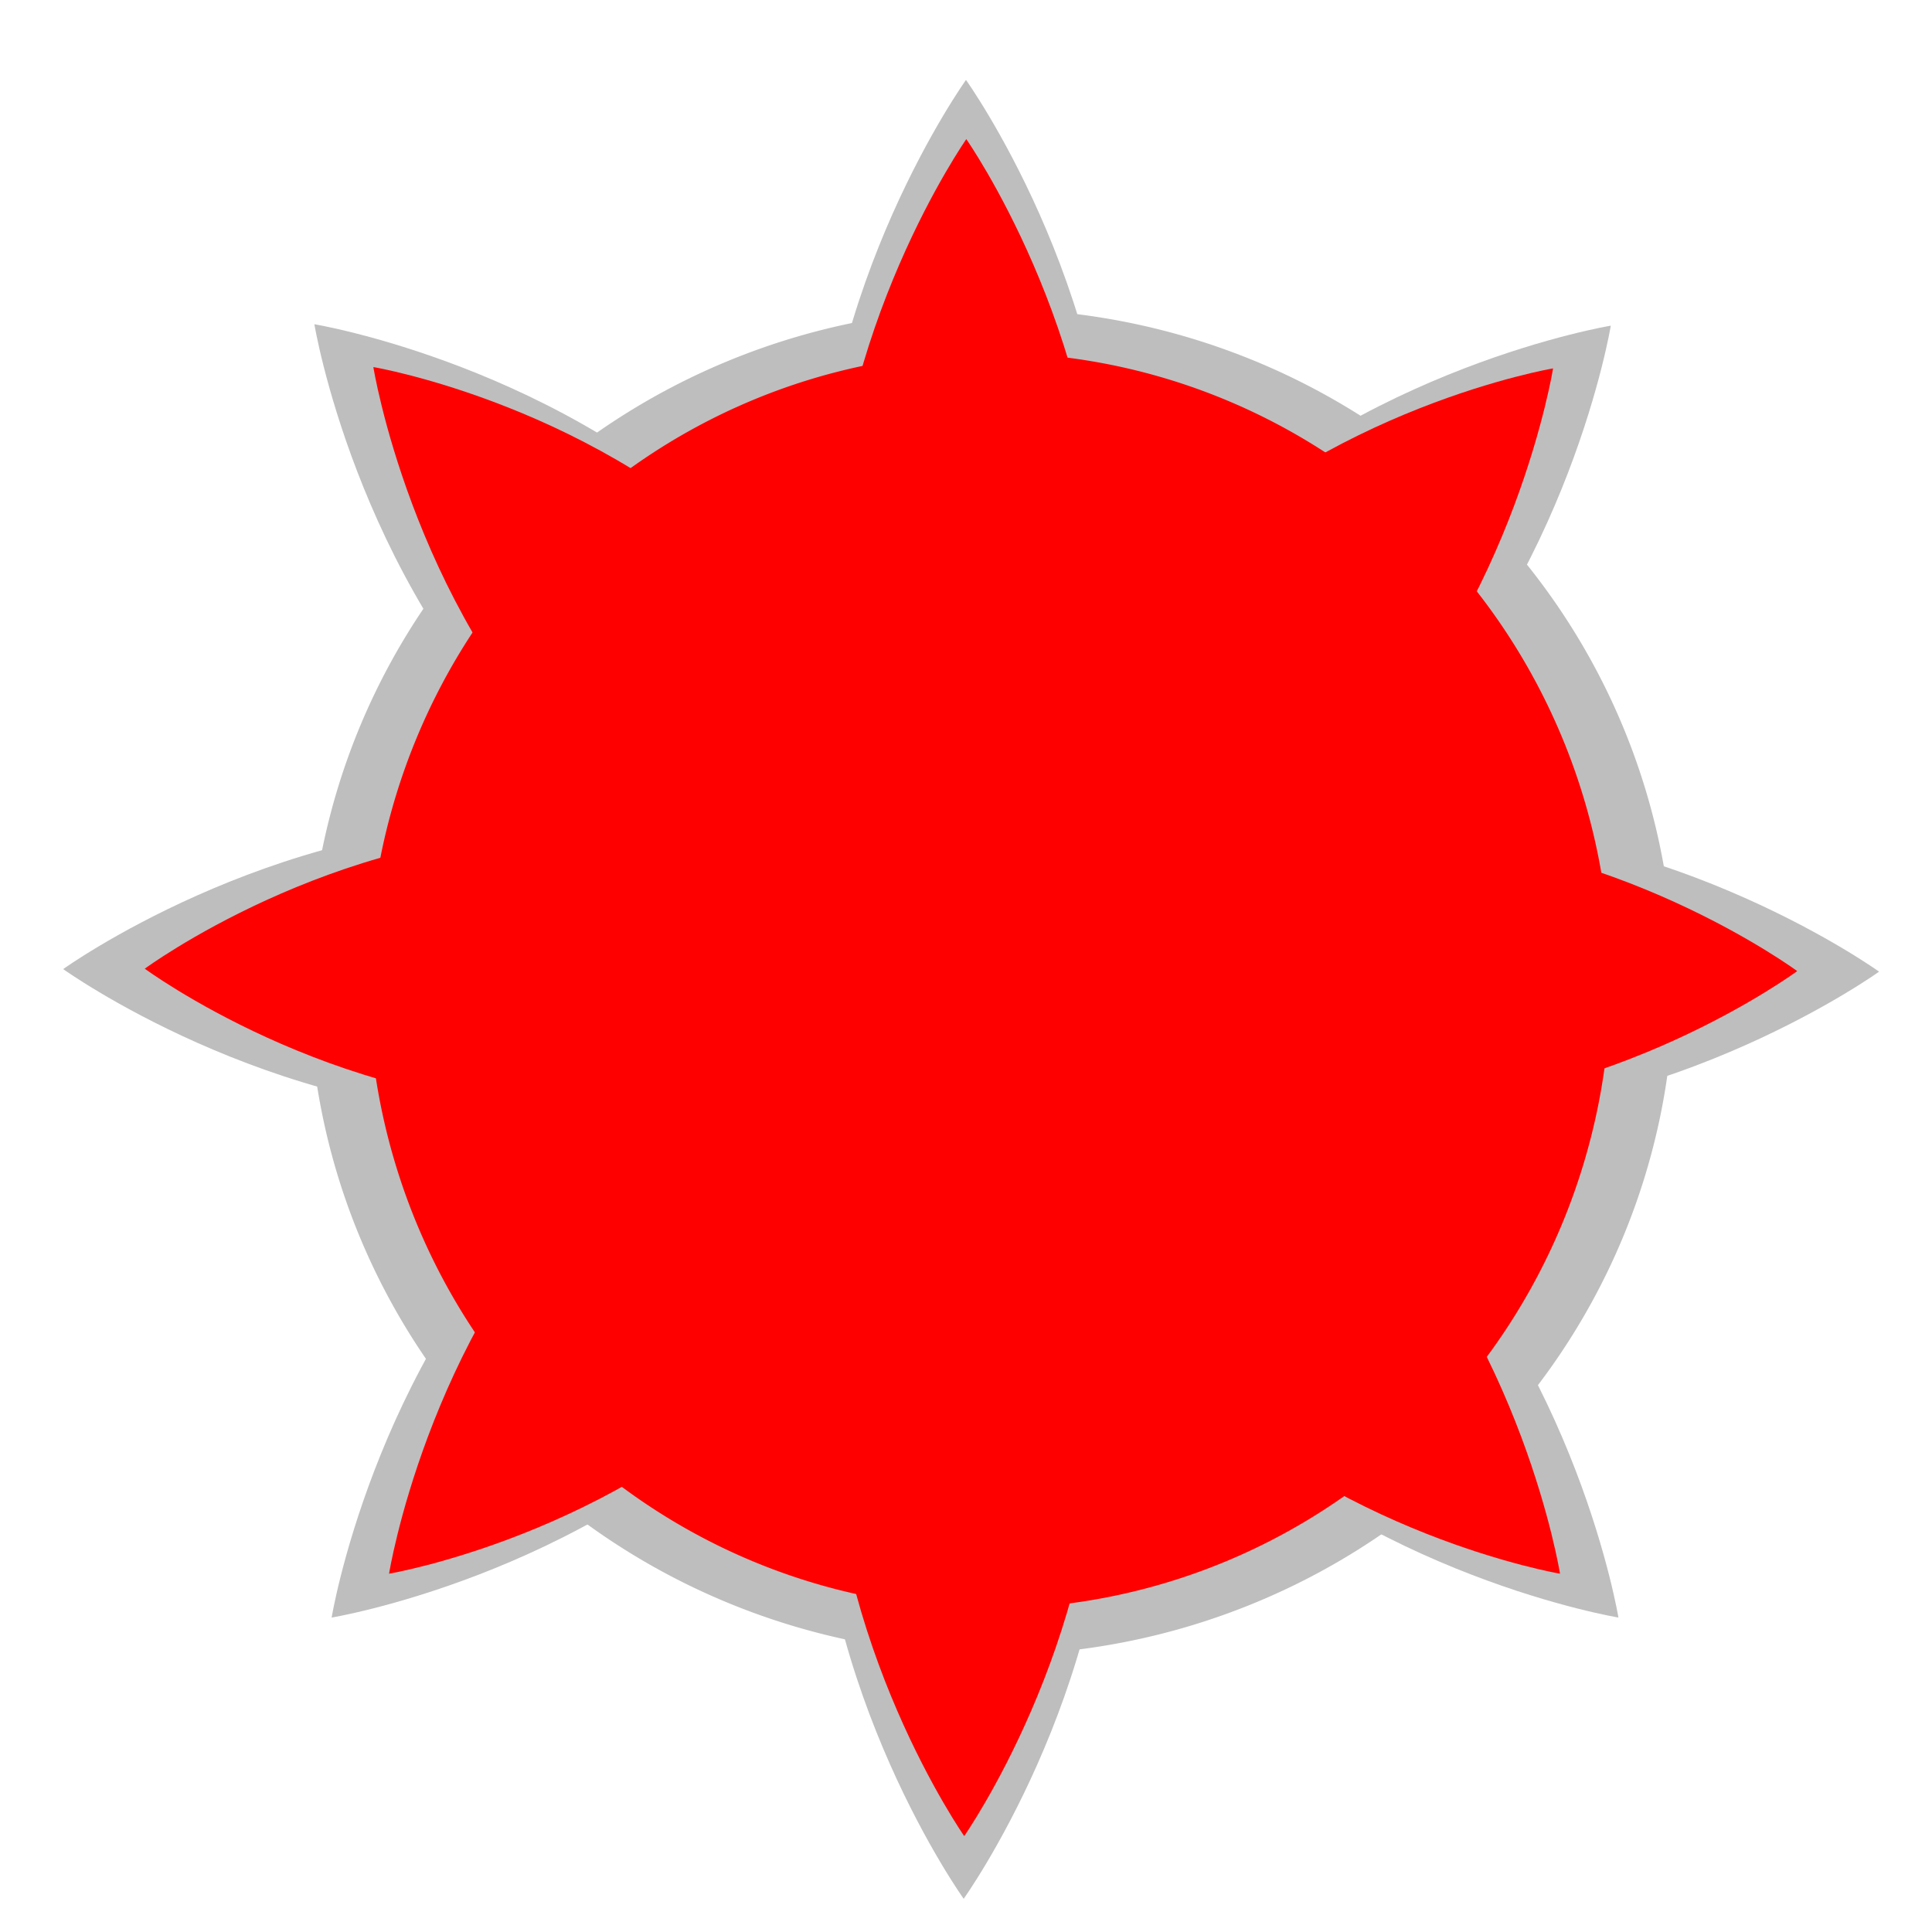 <?xml version="1.0" encoding="UTF-8" standalone="no"?>
<!-- Created with Inkscape (http://www.inkscape.org/) -->

<svg
   xmlns:dc="http://purl.org/dc/elements/1.1/"
   xmlns:cc="http://creativecommons.org/ns#"
   xmlns:rdf="http://www.w3.org/1999/02/22-rdf-syntax-ns#"
   xmlns:svg="http://www.w3.org/2000/svg"
   xmlns="http://www.w3.org/2000/svg"
   version="1.1"
   width="96"
   height="96"
   id="svg3988">
  <defs
     id="defs3990">
    <clipPath
       id="h">
      <path
         d="m 269.47,688.53 c 15.602,15.625 19.169,37.385 19.169,37.385 0,0 -21.729,-3.572 -37.33,-19.197 -15.602,-15.625 -19.169,-37.385 -19.169,-37.385 0,0 21.729,3.572 37.33,19.197 z"
         id="path68"
         style="fill:#f57900;fill-rule:evenodd" />
    </clipPath>
    <filter
       x="-0.12"
       y="-0.12"
       width="1.24"
       height="1.24"
       color-interpolation-filters="sRGB"
       id="ad">
      <feGaussianBlur
         stdDeviation="2.827"
         id="feGaussianBlur71" />
    </filter>
    <clipPath
       id="e">
      <path
         d="m 515.87,745.01 c 15.602,15.625 19.169,37.385 19.169,37.385 0,0 -21.729,-3.572 -37.33,-19.197 -15.602,-15.625 -19.169,-37.385 -19.169,-37.385 0,0 21.729,3.572 37.33,19.197 z"
         id="path62"
         style="fill:#729fcf;fill-rule:evenodd" />
    </clipPath>
    <filter
       x="-0.12"
       y="-0.12"
       width="1.24"
       height="1.24"
       color-interpolation-filters="sRGB"
       id="x">
      <feGaussianBlur
         stdDeviation="2.827"
         id="feGaussianBlur65" />
    </filter>
    <clipPath
       id="aq">
      <path
         d="m 515.87,706.72 c -15.602,15.625 -37.33,19.197 -37.33,19.197 0,0 3.567,-21.76 19.169,-37.385 15.602,-15.625 37.33,-19.197 37.33,-19.197 0,0 -3.567,21.76 -19.169,37.385 z"
         id="path56"
         style="fill:#afea2c;fill-rule:evenodd" />
    </clipPath>
    <filter
       x="-0.12"
       y="-0.12"
       width="1.24"
       height="1.24"
       color-interpolation-filters="sRGB"
       id="w">
      <feGaussianBlur
         stdDeviation="2.827"
         id="feGaussianBlur59" />
    </filter>
    <clipPath
       id="f">
      <path
         d="m 538.47,738.73 c -22.064,0 -39.951,-12.861 -39.951,-12.861 0,0 17.887,-12.861 39.951,-12.861 22.064,0 39.951,12.861 39.951,12.861 0,0 -17.887,12.861 -39.951,12.861 z"
         id="path50"
         style="fill:#65c808;fill-rule:evenodd" />
    </clipPath>
    <filter
       x="-0.079"
       y="-0.246"
       width="1.159"
       height="1.493"
       color-interpolation-filters="sRGB"
       id="y">
      <feGaussianBlur
         stdDeviation="2.641"
         id="feGaussianBlur53" />
    </filter>
    <clipPath
       id="t">
      <path
         d="m 299.47,763.2 c -15.602,15.625 -37.33,19.197 -37.33,19.197 0,0 3.567,-21.76 19.169,-37.385 15.602,-15.625 37.33,-19.197 37.33,-19.197 0,0 -3.567,21.76 -19.169,37.385 z"
         id="path44"
         style="fill:#75507b;fill-rule:evenodd" />
    </clipPath>
    <filter
       x="-0.12"
       y="-0.12"
       width="1.24"
       height="1.24"
       color-interpolation-filters="sRGB"
       id="an">
      <feGaussianBlur
         stdDeviation="2.827"
         id="feGaussianBlur47" />
    </filter>
    <clipPath
       id="s">
      <path
         d="m 348.71,698.73 c -22.064,0 -39.951,-12.861 -39.951,-12.861 0,0 17.887,-12.861 39.951,-12.861 22.064,0 39.951,12.861 39.951,12.861 0,0 -17.887,12.861 -39.951,12.861 z"
         id="path38"
         style="fill:#ef2929;fill-rule:evenodd" />
    </clipPath>
    <filter
       x="-0.079"
       y="-0.246"
       width="1.159"
       height="1.493"
       color-interpolation-filters="sRGB"
       id="am">
      <feGaussianBlur
         stdDeviation="2.641"
         id="feGaussianBlur41" />
    </filter>
    <clipPath
       id="g">
      <path
         d="m 401.43,865.8 c 0,22.097 -12.842,40.01 -12.842,40.01 0,0 -12.842,-17.913 -12.842,-40.01 0,-22.097 12.842,-40.01 12.842,-40.01 0,0 12.842,17.913 12.842,40.01 z"
         id="path32"
         style="fill:#3465a4;fill-rule:evenodd" />
    </clipPath>
    <filter
       x="-0.247"
       y="-0.079"
       width="1.494"
       height="1.159"
       color-interpolation-filters="sRGB"
       id="z">
      <feGaussianBlur
         stdDeviation="2.643"
         id="feGaussianBlur35" />
    </filter>
    <clipPath
       id="i">
      <path
         d="m 471.43,685.93 c 0,22.097 -12.842,40.01 -12.842,40.01 0,0 -12.842,-17.913 -12.842,-40.01 0,-22.097 12.842,-40.01 12.842,-40.01 0,0 12.842,17.913 12.842,40.01 z"
         id="path26"
         style="fill:#edd400;fill-rule:evenodd" />
    </clipPath>
    <filter
       x="-0.247"
       y="-0.079"
       width="1.494"
       height="1.159"
       color-interpolation-filters="sRGB"
       id="al">
      <feGaussianBlur
         stdDeviation="2.643"
         id="feGaussianBlur29" />
    </filter>
    <clipPath
       id="i-9">
      <path
         d="m 471.43,685.93 c 0,22.097 -12.842,40.01 -12.842,40.01 0,0 -12.842,-17.913 -12.842,-40.01 0,-22.097 12.842,-40.01 12.842,-40.01 0,0 12.842,17.913 12.842,40.01 z"
         id="path26-4"
         style="fill:#edd400;fill-rule:evenodd" />
    </clipPath>
    <clipPath
       id="g-1">
      <path
         d="m 401.43,865.8 c 0,22.097 -12.842,40.01 -12.842,40.01 0,0 -12.842,-17.913 -12.842,-40.01 0,-22.097 12.842,-40.01 12.842,-40.01 0,0 12.842,17.913 12.842,40.01 z"
         id="path32-5"
         style="fill:#3465a4;fill-rule:evenodd" />
    </clipPath>
    <clipPath
       id="s-9">
      <path
         d="m 348.71,698.73 c -22.064,0 -39.951,-12.861 -39.951,-12.861 0,0 17.887,-12.861 39.951,-12.861 22.064,0 39.951,12.861 39.951,12.861 0,0 -17.887,12.861 -39.951,12.861 z"
         id="path38-7"
         style="fill:#ef2929;fill-rule:evenodd" />
    </clipPath>
    <clipPath
       id="t-6">
      <path
         d="m 299.47,763.2 c -15.602,15.625 -37.33,19.197 -37.33,19.197 0,0 3.567,-21.76 19.169,-37.385 15.602,-15.625 37.33,-19.197 37.33,-19.197 0,0 -3.567,21.76 -19.169,37.385 z"
         id="path44-8"
         style="fill:#75507b;fill-rule:evenodd" />
    </clipPath>
    <clipPath
       id="f-8">
      <path
         d="m 538.47,738.73 c -22.064,0 -39.951,-12.861 -39.951,-12.861 0,0 17.887,-12.861 39.951,-12.861 22.064,0 39.951,12.861 39.951,12.861 0,0 -17.887,12.861 -39.951,12.861 z"
         id="path50-3"
         style="fill:#65c808;fill-rule:evenodd" />
    </clipPath>
    <clipPath
       id="aq-4">
      <path
         d="m 515.87,706.72 c -15.602,15.625 -37.33,19.197 -37.33,19.197 0,0 3.567,-21.76 19.169,-37.385 15.602,-15.625 37.33,-19.197 37.33,-19.197 0,0 -3.567,21.76 -19.169,37.385 z"
         id="path56-1"
         style="fill:#afea2c;fill-rule:evenodd" />
    </clipPath>
    <clipPath
       id="e-5">
      <path
         d="m 515.87,745.01 c 15.602,15.625 19.169,37.385 19.169,37.385 0,0 -21.729,-3.572 -37.33,-19.197 -15.602,-15.625 -19.169,-37.385 -19.169,-37.385 0,0 21.729,3.572 37.33,19.197 z"
         id="path62-0"
         style="fill:#729fcf;fill-rule:evenodd" />
    </clipPath>
    <clipPath
       id="h-2">
      <path
         d="m 269.47,688.53 c 15.602,15.625 19.169,37.385 19.169,37.385 0,0 -21.729,-3.572 -37.33,-19.197 -15.602,-15.625 -19.169,-37.385 -19.169,-37.385 0,0 21.729,3.572 37.33,19.197 z"
         id="path68-3"
         style="fill:#f57900;fill-rule:evenodd" />
    </clipPath>
  </defs>
  <g
     transform="translate(0,-956.362)"
     id="g4792">
    <path
       d="m 471.43,685.93 c 0,22.097 -12.842,40.01 -12.842,40.01 0,0 -12.842,-17.913 -12.842,-40.01 0,-22.097 12.842,-40.01 12.842,-40.01 0,0 12.842,17.913 12.842,40.01 z"
       transform="matrix(0.57,0,0,0.57,-213.396,592.16)"
       clip-path="url(#i)"
       id="path121"
       style="fill:#bebebe;fill-opacity:1;fill-rule:evenodd" />
    <path
       d="m 401.43,865.8 c 0,22.097 -12.842,40.01 -12.842,40.01 0,0 -12.842,-17.913 -12.842,-40.01 0,-22.097 12.842,-40.01 12.842,-40.01 0,0 12.842,17.913 12.842,40.01 z"
       transform="matrix(0.57,0,0,0.57,-173.61,534.399)"
       clip-path="url(#g)"
       id="path131"
       style="fill:#bebebe;fill-opacity:1;fill-rule:evenodd" />
    <path
       d="m 348.71,698.73 c -22.064,0 -39.951,-12.861 -39.951,-12.861 0,0 17.887,-12.861 39.951,-12.861 22.064,0 39.951,12.861 39.951,12.861 0,0 -17.887,12.861 -39.951,12.861 z"
       transform="matrix(0.57,0,0,0.57,-172.853,613.57)"
       clip-path="url(#s)"
       id="path133"
       style="fill:#bebebe;fill-opacity:1;fill-rule:evenodd" />
    <path
       d="m 299.47,763.2 c -15.602,15.625 -37.33,19.197 -37.33,19.197 0,0 3.567,-21.76 19.169,-37.385 15.602,-15.625 37.33,-19.197 37.33,-19.197 0,0 -3.567,21.76 -19.169,37.385 z"
       transform="matrix(0.57,0,0,0.57,-132.941,590.771)"
       clip-path="url(#t)"
       id="path139"
       style="fill:#bebebe;fill-opacity:1;fill-rule:evenodd" />
    <path
       d="m 538.47,738.73 c -22.064,0 -39.951,-12.861 -39.951,-12.861 0,0 17.887,-12.861 39.951,-12.861 22.064,0 39.951,12.861 39.951,12.861 0,0 -17.887,12.861 -39.951,12.861 z"
       transform="matrix(0.57,0,0,0.57,-236.33,590.898)"
       clip-path="url(#f)"
       id="path143"
       style="fill:#bebebe;fill-opacity:1;fill-rule:evenodd" />
    <path
       d="m 515.87,706.72 c -15.602,15.625 -37.33,19.197 -37.33,19.197 0,0 3.567,-21.76 19.169,-37.385 15.602,-15.625 37.33,-19.197 37.33,-19.197 0,0 -3.567,21.76 -19.169,37.385 z"
       transform="matrix(0.57,0,0,0.57,-224.933,591.024)"
       clip-path="url(#aq)"
       id="path145"
       style="fill:#bebebe;fill-opacity:1;fill-rule:evenodd" />
    <path
       d="m 515.87,745.01 c 15.602,15.625 19.169,37.385 19.169,37.385 0,0 -21.729,-3.572 -37.33,-19.197 -15.602,-15.625 -19.169,-37.385 -19.169,-37.385 0,0 21.729,3.572 37.33,19.197 z"
       transform="matrix(0.57,0,0,0.57,-224.554,590.771)"
       clip-path="url(#e)"
       id="path147"
       style="fill:#bebebe;fill-opacity:1;fill-rule:evenodd" />
    <path
       d="m 269.47,688.53 c 15.602,15.625 19.169,37.385 19.169,37.385 0,0 -21.729,-3.572 -37.33,-19.197 -15.602,-15.625 -19.169,-37.385 -19.169,-37.385 0,0 21.729,3.572 37.33,19.197 z"
       transform="matrix(0.57,0,0,0.57,-116.698,590.954)"
       clip-path="url(#h)"
       id="path149"
       style="fill:#bebebe;fill-opacity:1;fill-rule:evenodd" />
    <path
       d="m 183.8,22.94 a 14.238,14.669 0 1 1 -28.476,0 14.238,14.669 0 1 1 28.476,0 z"
       transform="matrix(2.382,0,0,2.28,-354.633,952.85)"
       id="path3927"
       style="fill:#bebebe;fill-opacity:1;stroke:none" />
  </g>
  <g
     transform="matrix(0.91,0,0,0.933,4.336,-889.079)"
     id="g4792-6"
     style="fill:#ff0000;fill-opacity:1">
    <path
       d="m 471.43,685.93 c 0,22.097 -12.842,40.01 -12.842,40.01 0,0 -12.842,-17.913 -12.842,-40.01 0,-22.097 12.842,-40.01 12.842,-40.01 0,0 12.842,17.913 12.842,40.01 z"
       transform="matrix(0.57,0,0,0.57,-213.396,592.16)"
       clip-path="url(#i-9)"
       id="path121-5"
       style="fill:#ff0000;fill-opacity:1;fill-rule:evenodd" />
    <path
       d="m 401.43,865.8 c 0,22.097 -12.842,40.01 -12.842,40.01 0,0 -12.842,-17.913 -12.842,-40.01 0,-22.097 12.842,-40.01 12.842,-40.01 0,0 12.842,17.913 12.842,40.01 z"
       transform="matrix(0.57,0,0,0.57,-173.61,534.399)"
       clip-path="url(#g-1)"
       id="path131-3"
       style="fill:#ff0000;fill-opacity:1;fill-rule:evenodd" />
    <path
       d="m 348.71,698.73 c -22.064,0 -39.951,-12.861 -39.951,-12.861 0,0 17.887,-12.861 39.951,-12.861 22.064,0 39.951,12.861 39.951,12.861 0,0 -17.887,12.861 -39.951,12.861 z"
       transform="matrix(0.57,0,0,0.57,-172.853,613.57)"
       clip-path="url(#s-9)"
       id="path133-1"
       style="fill:#ff0000;fill-opacity:1;fill-rule:evenodd" />
    <path
       d="m 299.47,763.2 c -15.602,15.625 -37.33,19.197 -37.33,19.197 0,0 3.567,-21.76 19.169,-37.385 15.602,-15.625 37.33,-19.197 37.33,-19.197 0,0 -3.567,21.76 -19.169,37.385 z"
       transform="matrix(0.57,0,0,0.57,-132.941,590.771)"
       clip-path="url(#t-6)"
       id="path139-4"
       style="fill:#ff0000;fill-opacity:1;fill-rule:evenodd" />
    <path
       d="m 538.47,738.73 c -22.064,0 -39.951,-12.861 -39.951,-12.861 0,0 17.887,-12.861 39.951,-12.861 22.064,0 39.951,12.861 39.951,12.861 0,0 -17.887,12.861 -39.951,12.861 z"
       transform="matrix(0.57,0,0,0.57,-236.33,590.898)"
       clip-path="url(#f-8)"
       id="path143-6"
       style="fill:#ff0000;fill-opacity:1;fill-rule:evenodd" />
    <path
       d="m 515.87,706.72 c -15.602,15.625 -37.33,19.197 -37.33,19.197 0,0 3.567,-21.76 19.169,-37.385 15.602,-15.625 37.33,-19.197 37.33,-19.197 0,0 -3.567,21.76 -19.169,37.385 z"
       transform="matrix(0.57,0,0,0.57,-224.933,591.024)"
       clip-path="url(#aq-4)"
       id="path145-1"
       style="fill:#ff0000;fill-opacity:1;fill-rule:evenodd" />
    <path
       d="m 515.87,745.01 c 15.602,15.625 19.169,37.385 19.169,37.385 0,0 -21.729,-3.572 -37.33,-19.197 -15.602,-15.625 -19.169,-37.385 -19.169,-37.385 0,0 21.729,3.572 37.33,19.197 z"
       transform="matrix(0.57,0,0,0.57,-224.554,590.771)"
       clip-path="url(#e-5)"
       id="path147-3"
       style="fill:#ff0000;fill-opacity:1;fill-rule:evenodd" />
    <path
       d="m 269.47,688.53 c 15.602,15.625 19.169,37.385 19.169,37.385 0,0 -21.729,-3.572 -37.33,-19.197 -15.602,-15.625 -19.169,-37.385 -19.169,-37.385 0,0 21.729,3.572 37.33,19.197 z"
       transform="matrix(0.57,0,0,0.57,-116.698,590.954)"
       clip-path="url(#h-2)"
       id="path149-2"
       style="fill:#ff0000;fill-opacity:1;fill-rule:evenodd" />
    <path
       d="m 183.8,22.94 a 14.238,14.669 0 1 1 -28.476,0 14.238,14.669 0 1 1 28.476,0 z"
       transform="matrix(2.382,0,0,2.28,-354.633,952.85)"
       id="path3927-0"
       style="fill:#ff0000;fill-opacity:1;stroke:none" />
  </g>
</svg>

